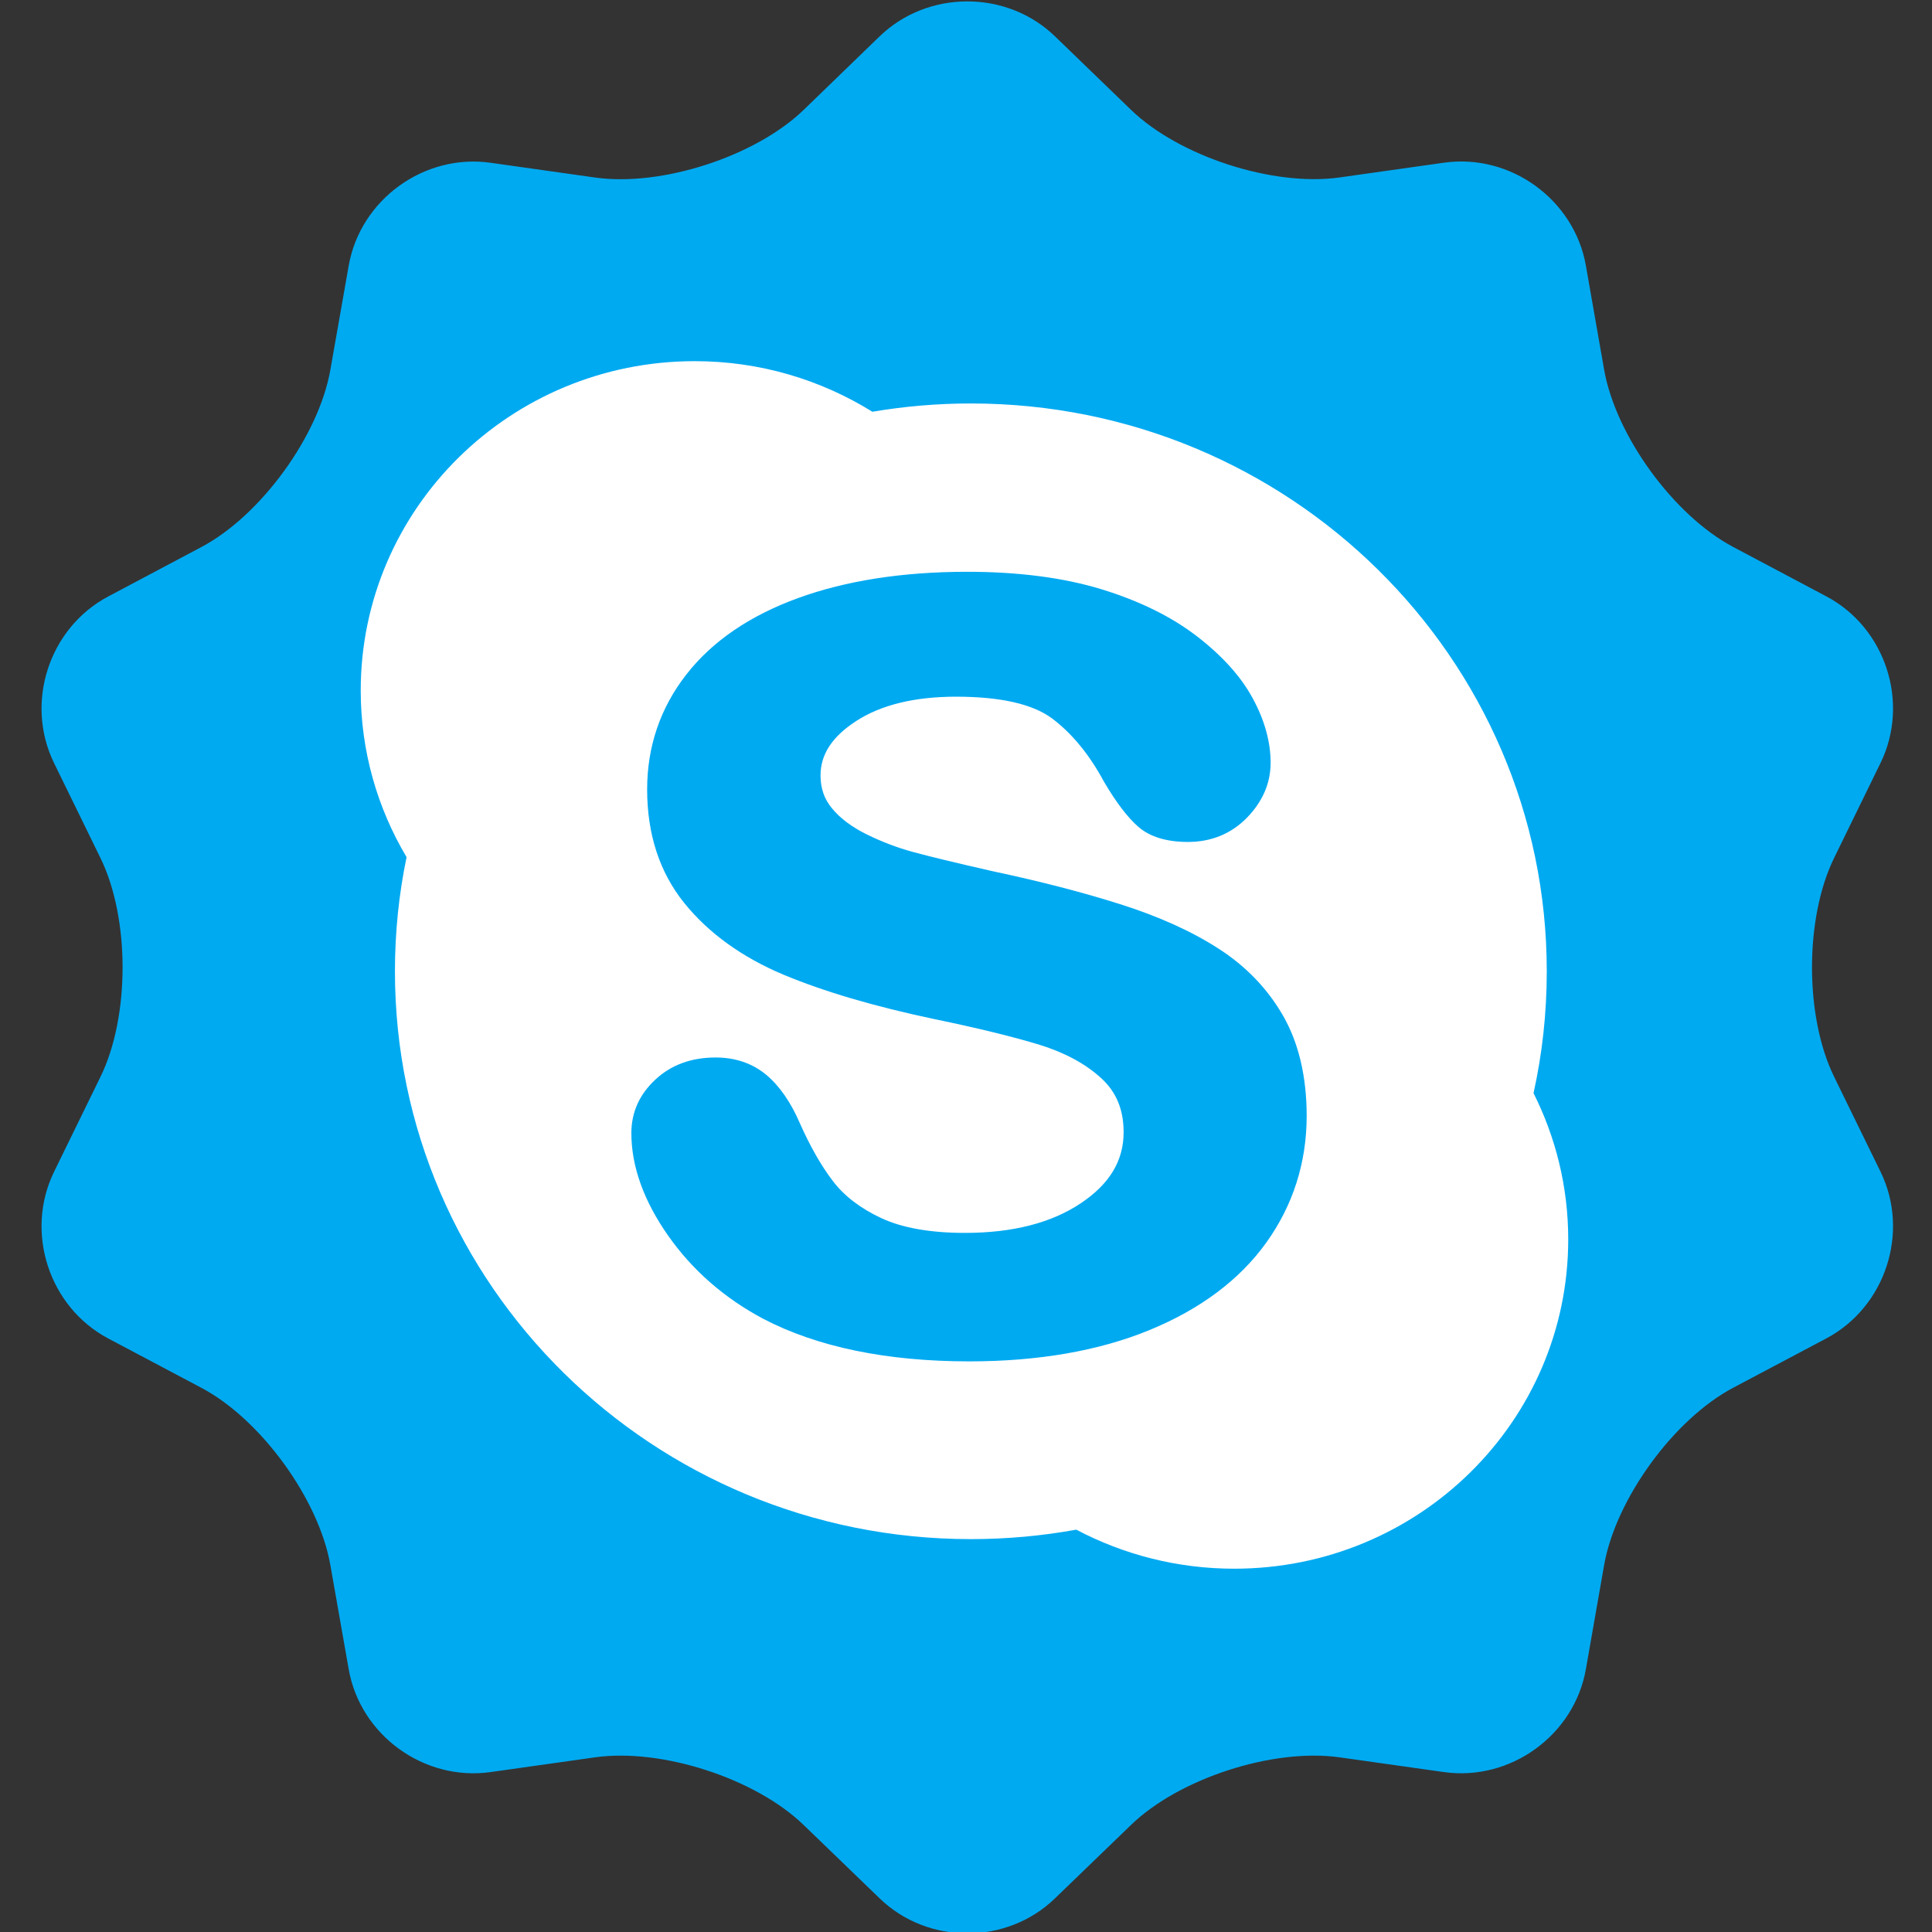 <?xml version="1.0" encoding="iso-8859-1"?>
<!-- Generator: Adobe Illustrator 18.0.0, SVG Export Plug-In . SVG Version: 6.00 Build 0)  -->
<!DOCTYPE svg PUBLIC "-//W3C//DTD SVG 1.1//EN" "http://www.w3.org/Graphics/SVG/1.1/DTD/svg11.dtd">
<svg version="1.1" xmlns="http://www.w3.org/2000/svg" xmlns:xlink="http://www.w3.org/1999/xlink" x="0px" y="0px"
	 viewBox="0 0 48 48" style="enable-background:new 0 0 48 48;" xml:space="preserve">
<rect x="0" y="0" width="48" height="48" fill="#333333" stroke="none"/>
<g id="Layer_210">
	<g>
		<path style="fill:#00AAF1;" d="M21.854,0.903c1.197-1.158,3.16-1.158,4.357,0l1.887,1.824c1.197,1.158,3.529,1.914,5.18,1.682
			l2.598-0.367c1.652-0.234,3.238,0.918,3.525,2.559l0.453,2.584c0.289,1.641,1.73,3.621,3.203,4.402l2.318,1.23
			c1.473,0.779,2.078,2.642,1.346,4.139l-1.152,2.357c-0.734,1.498-0.734,3.945,0,5.441l1.152,2.357
			c0.732,1.496,0.127,3.359-1.346,4.141l-2.318,1.228c-1.473,0.781-2.914,2.764-3.203,4.404l-0.453,2.584
			c-0.287,1.641-1.873,2.791-3.525,2.559l-2.598-0.367c-1.65-0.232-3.982,0.521-5.18,1.682l-1.887,1.822
			c-1.197,1.16-3.16,1.16-4.357,0l-1.887-1.822c-1.199-1.16-3.529-1.914-5.18-1.682l-2.6,0.367C10.536,44.26,8.95,43.11,8.663,41.47
			l-0.455-2.584c-0.287-1.641-1.728-3.623-3.201-4.404l-2.318-1.228c-1.473-0.781-2.078-2.644-1.346-4.141l1.152-2.357
			c0.734-1.496,0.734-3.943,0-5.441l-1.152-2.357c-0.732-1.496-0.127-3.359,1.346-4.139l2.318-1.23
			c1.473-0.781,2.914-2.762,3.201-4.402l0.455-2.584c0.287-1.641,1.873-2.793,3.525-2.559l2.6,0.367
			c1.65,0.232,3.98-0.523,5.18-1.682L21.854,0.903z"/>
		<g>
			<path style="fill:#FFFFFF;" d="M38.429,24.13c0-7.79-6.406-14.106-14.309-14.106c-0.834,0-1.65,0.071-2.446,0.206
				c-1.28-0.795-2.791-1.257-4.414-1.257c-4.584,0-8.298,3.664-8.298,8.184c0,1.51,0.416,2.923,1.139,4.138
				c-0.19,0.916-0.289,1.865-0.289,2.836c0,7.793,6.406,14.108,14.309,14.108c0.895,0,1.771-0.081,2.619-0.235
				c1.171,0.618,2.506,0.97,3.924,0.97c4.584,0,8.298-3.662,8.298-8.182c0-1.305-0.311-2.537-0.862-3.633
				C38.317,26.181,38.429,25.17,38.429,24.13z M31.46,30.873c-0.662,0.923-1.64,1.655-2.908,2.175
				c-1.254,0.514-2.758,0.775-4.469,0.775c-2.056,0-3.78-0.357-5.125-1.06c-0.961-0.512-1.755-1.204-2.357-2.062
				c-0.606-0.862-0.915-1.721-0.915-2.549c0-0.517,0.202-0.965,0.598-1.331c0.39-0.364,0.893-0.548,1.494-0.548
				c0.491,0,0.915,0.145,1.26,0.431c0.329,0.276,0.612,0.684,0.838,1.21c0.255,0.574,0.531,1.057,0.822,1.436
				c0.281,0.367,0.685,0.675,1.2,0.915c0.519,0.242,1.218,0.366,2.078,0.366c1.183,0,2.153-0.249,2.882-0.741
				c0.713-0.478,1.058-1.055,1.058-1.76c0-0.557-0.178-0.994-0.551-1.338c-0.39-0.359-0.905-0.637-1.527-0.831
				c-0.65-0.199-1.533-0.416-2.625-0.642c-1.486-0.313-2.748-0.685-3.75-1.104c-1.026-0.432-1.854-1.028-2.458-1.774
				c-0.614-0.76-0.927-1.709-0.927-2.828c0-1.065,0.327-2.027,0.973-2.854c0.638-0.822,1.575-1.464,2.777-1.9
				c1.189-0.433,2.601-0.653,4.2-0.653c1.278,0,2.399,0.147,3.338,0.434c0.943,0.289,1.737,0.681,2.363,1.162
				c0.63,0.484,1.099,1.002,1.391,1.541c0.297,0.544,0.448,1.085,0.448,1.608c0,0.505-0.198,0.963-0.586,1.363
				c-0.392,0.401-0.887,0.604-1.47,0.604c-0.531,0-0.945-0.128-1.232-0.377c-0.267-0.235-0.547-0.6-0.854-1.123
				c-0.359-0.667-0.79-1.194-1.284-1.566c-0.483-0.361-1.286-0.543-2.391-0.543c-1.024,0-1.86,0.203-2.478,0.604
				c-0.596,0.386-0.887,0.827-0.887,1.352c0,0.322,0.093,0.59,0.287,0.821c0.202,0.246,0.489,0.459,0.852,0.64
				c0.376,0.186,0.765,0.334,1.151,0.439c0.398,0.109,1.066,0.271,1.981,0.479c1.157,0.246,2.223,0.519,3.162,0.817
				c0.955,0.302,1.777,0.67,2.448,1.103c0.687,0.439,1.228,1.003,1.615,1.679c0.386,0.677,0.582,1.514,0.582,2.485
				C32.463,28.887,32.124,29.947,31.46,30.873z"/>
		</g>
	</g>
</g>
<g id="Layer_1">
</g>
</svg>
